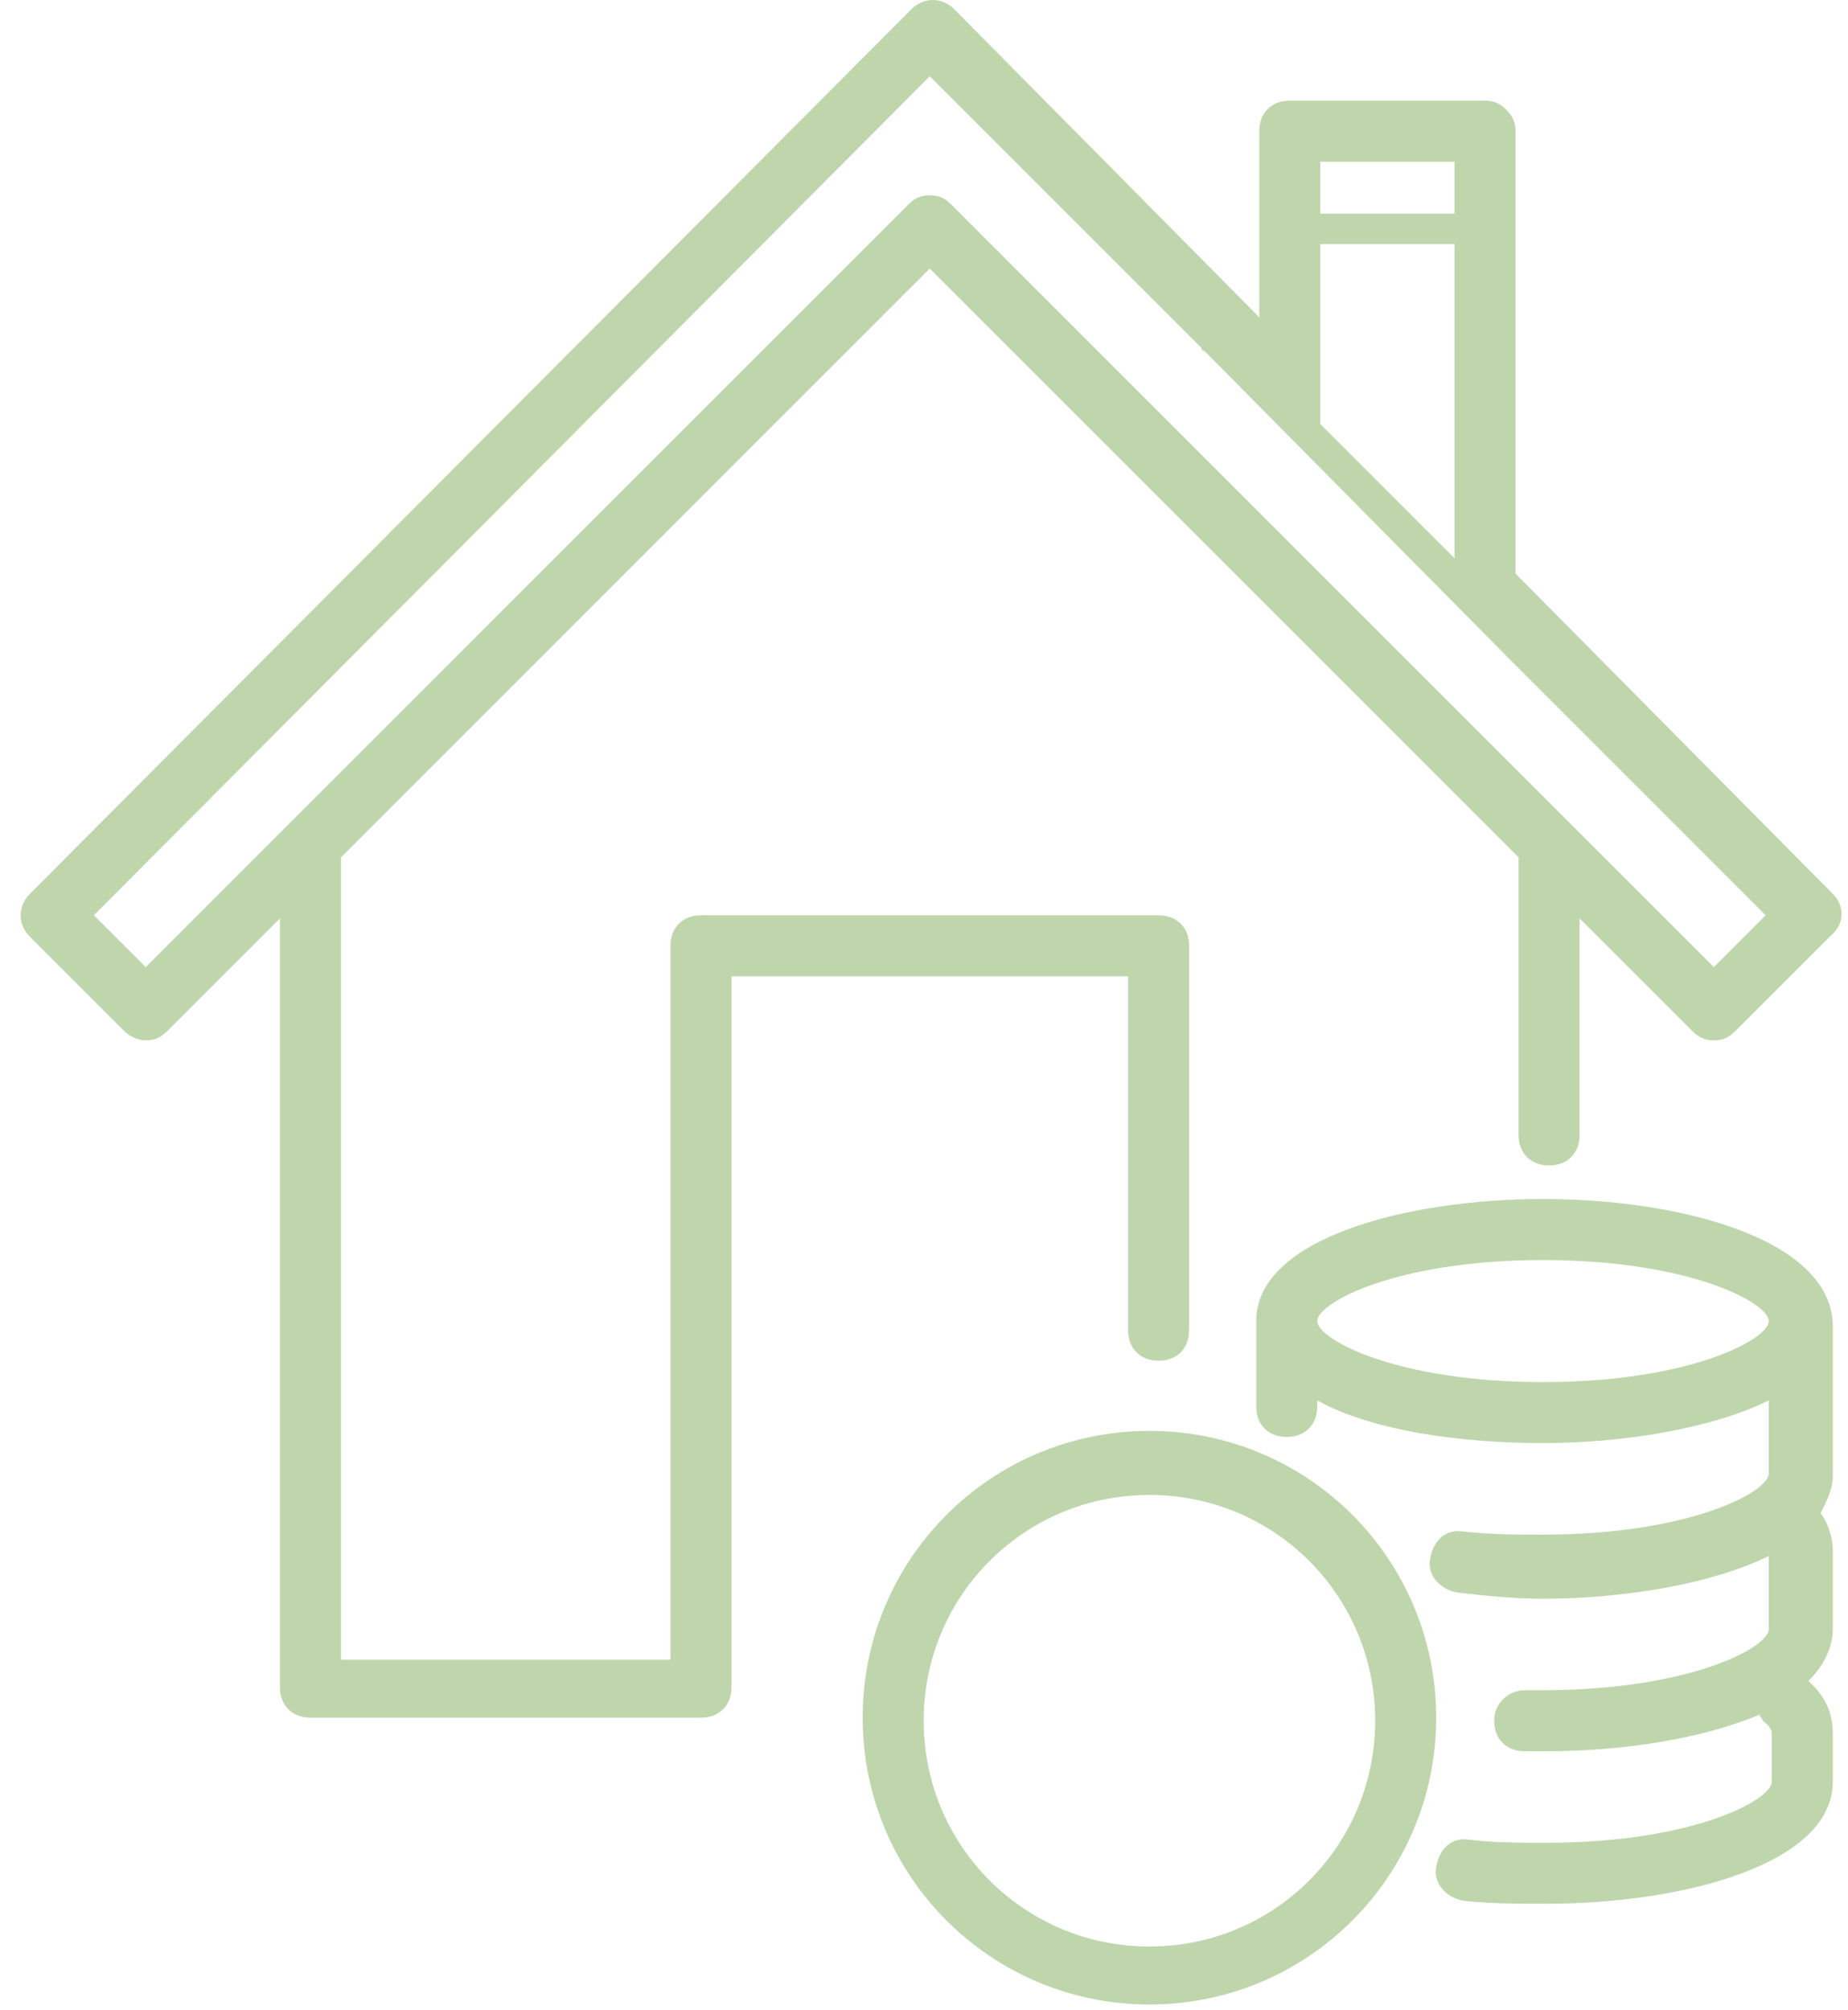 <svg width="57" height="62" viewBox="0 0 57 62" fill="none" xmlns="http://www.w3.org/2000/svg">
<path d="M56.532 27.571L46.745 17.691V4.046C46.745 3.764 46.651 3.576 46.463 3.387C46.275 3.199 46.087 3.105 45.804 3.105H39.782C39.217 3.105 38.841 3.482 38.841 4.046V9.786L29.431 0.282C29.055 -0.094 28.49 -0.094 28.114 0.282L0.919 27.571C0.543 27.947 0.543 28.512 0.919 28.888L3.836 31.805C4.025 31.993 4.307 32.087 4.495 32.087C4.777 32.087 4.965 31.993 5.154 31.805L8.635 28.324V52.036C8.635 52.601 9.012 52.977 9.576 52.977H21.621C22.186 52.977 22.562 52.601 22.562 52.036V30.111H34.795V41.027C34.795 41.592 35.171 41.968 35.736 41.968C36.3 41.968 36.677 41.592 36.677 41.027V29.171C36.677 28.606 36.3 28.23 35.736 28.23H21.621C21.056 28.23 20.68 28.606 20.68 29.171V51.19H10.517V26.442L28.678 8.281L46.839 26.442V35.005C46.839 35.569 47.216 35.946 47.78 35.946C48.345 35.946 48.721 35.569 48.721 35.005V28.324L52.203 31.805C52.391 31.993 52.579 32.087 52.862 32.087C53.144 32.087 53.332 31.993 53.52 31.805L56.437 28.888C56.908 28.512 56.908 27.947 56.532 27.571ZM40.723 13.08V7.528H44.863V17.22L40.723 13.08ZM44.863 4.987V6.587H40.723V4.987H44.863ZM52.862 29.829L29.337 6.305C29.149 6.116 28.961 6.022 28.678 6.022C28.396 6.022 28.208 6.116 28.02 6.305L4.495 29.829L2.895 28.23L28.678 2.352L37.053 10.727C37.053 10.727 37.053 10.821 37.147 10.821L46.557 20.325L46.651 20.419L54.461 28.23L52.862 29.829Z" fill="#BFD6AD"/>
<path d="M47.592 36.981C43.357 36.981 38.747 38.204 38.747 40.745V43.379C38.747 43.944 39.123 44.32 39.688 44.32C40.252 44.32 40.629 43.944 40.629 43.379V43.191C42.322 44.132 45.051 44.508 47.592 44.508C50.133 44.508 52.861 44.038 54.555 43.191V45.45C54.555 46.014 52.109 47.331 47.592 47.331C46.745 47.331 45.992 47.331 45.145 47.237C44.581 47.143 44.204 47.52 44.11 48.084C44.016 48.555 44.392 49.025 44.957 49.119C45.804 49.214 46.651 49.308 47.592 49.308C50.133 49.308 52.861 48.837 54.555 47.99V50.249C54.555 50.813 52.109 52.13 47.592 52.13C47.404 52.13 47.215 52.13 47.027 52.13C46.557 52.13 46.086 52.507 46.086 53.072C46.086 53.636 46.463 54.013 47.027 54.013C47.215 54.013 47.498 54.013 47.686 54.013C50.038 54.013 52.485 53.636 54.273 52.883C54.273 52.977 54.367 52.977 54.367 53.072C54.649 53.26 54.649 53.448 54.649 53.448V54.953C54.649 55.518 52.203 56.836 47.686 56.836C46.933 56.836 46.086 56.836 45.334 56.741C44.769 56.647 44.392 57.024 44.298 57.588C44.204 58.059 44.581 58.529 45.145 58.623C45.992 58.717 46.839 58.717 47.686 58.717C51.92 58.717 56.531 57.494 56.531 54.953V53.448C56.531 53.072 56.437 52.413 55.778 51.848C56.249 51.378 56.531 50.813 56.531 50.249V47.802C56.531 47.52 56.437 47.049 56.155 46.673C56.343 46.296 56.531 45.92 56.531 45.544V40.839C56.437 38.204 51.826 36.981 47.592 36.981ZM47.592 42.627C43.075 42.627 40.629 41.309 40.629 40.745C40.629 40.18 43.075 38.863 47.592 38.863C52.109 38.863 54.555 40.18 54.555 40.745C54.555 41.309 52.109 42.627 47.592 42.627Z" fill="#BFD6AD"/>
<path d="M35.453 44.132C30.56 44.132 26.608 48.084 26.608 52.977C26.608 57.87 30.56 61.823 35.453 61.823C40.346 61.823 44.298 57.87 44.298 52.977C44.298 48.084 40.346 44.132 35.453 44.132ZM35.453 60.035C31.595 60.035 28.49 56.929 28.49 53.072C28.49 49.213 31.595 46.108 35.453 46.108C39.311 46.108 42.416 49.213 42.416 53.072C42.416 56.929 39.311 60.035 35.453 60.035Z" fill="#BFD6AD"/>
</svg>
